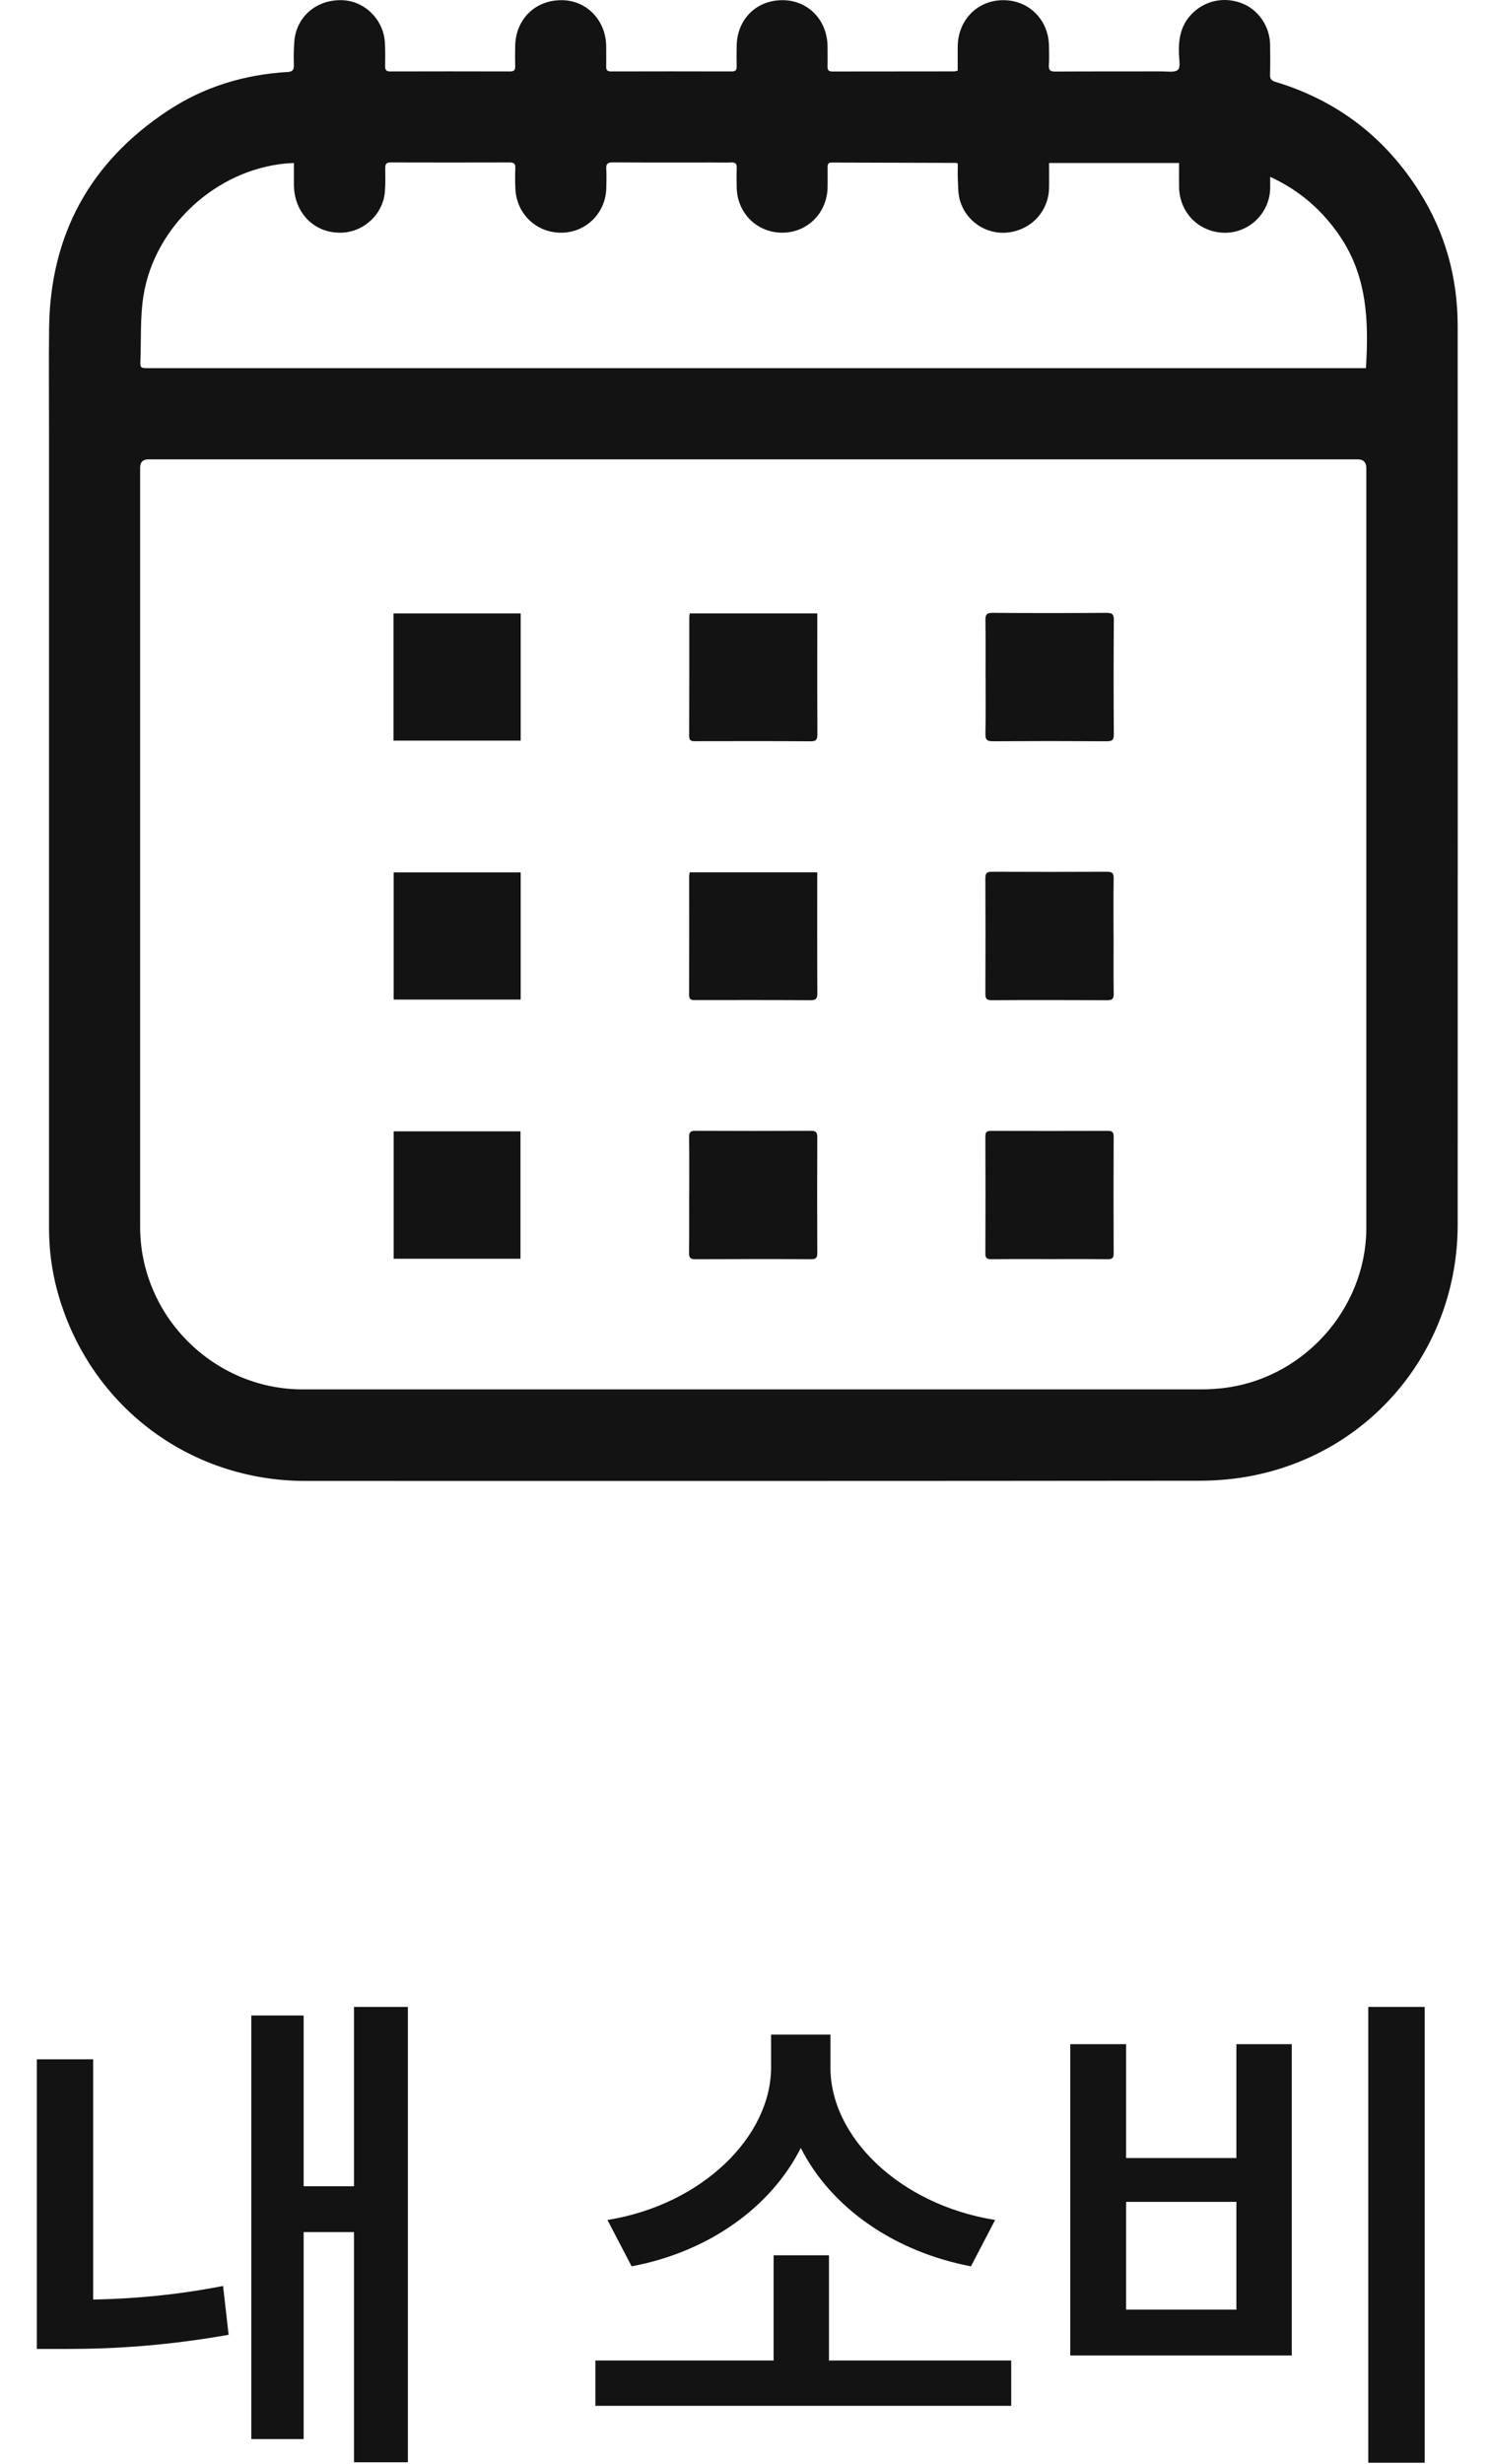 <svg width="26" height="43" viewBox="0 0 26 43" fill="none" xmlns="http://www.w3.org/2000/svg">
<path d="M24.877 35.027V42.982H23.892V35.027H24.877ZM18.688 41.11V35.677H19.663V37.664H21.589V35.677H22.556V41.11H18.688ZM19.663 40.31H21.589V38.429H19.663V40.31Z" fill="#131313"/>
<path d="M17.657 41.198V41.989H10.396V41.198H13.508V39.361H14.475V41.198H17.657ZM10.607 38.745C12.268 38.477 13.46 37.286 13.464 36.09V35.51H14.501V36.09C14.501 37.29 15.701 38.477 17.376 38.745L16.954 39.554C15.613 39.299 14.51 38.53 13.983 37.488C13.46 38.525 12.37 39.303 11.029 39.554L10.607 38.745Z" fill="#131313"/>
<path d="M7.122 35.027V42.974H6.181V38.956H5.302V42.569H4.388V35.176H5.302V38.156H6.181V35.027H7.122ZM0.643 40.996V35.941H1.627V40.134C2.313 40.121 3.06 40.059 3.895 39.897L3.992 40.749C2.919 40.938 2.01 40.996 1.17 40.996H0.643Z" fill="#131313"/>
<path d="M16.723 1.233C16.723 1.092 16.723 0.954 16.723 0.816C16.725 0.352 17.067 0.002 17.519 0.003C17.972 0.003 18.315 0.352 18.317 0.814C18.317 0.922 18.323 1.029 18.315 1.137C18.31 1.223 18.338 1.25 18.426 1.249C19.047 1.245 19.669 1.248 20.29 1.246C20.385 1.246 20.511 1.269 20.567 1.219C20.616 1.175 20.59 1.043 20.586 0.95C20.575 0.684 20.617 0.438 20.814 0.239C21.042 0.008 21.38 -0.063 21.689 0.059C21.977 0.172 22.175 0.466 22.178 0.784C22.18 0.958 22.182 1.131 22.177 1.305C22.175 1.376 22.198 1.407 22.269 1.428C23.348 1.753 24.187 2.398 24.786 3.348C25.236 4.061 25.453 4.847 25.453 5.69C25.454 10.918 25.455 16.146 25.453 21.375C25.452 23.522 23.977 25.332 21.886 25.752C21.585 25.812 21.274 25.842 20.966 25.843C15.756 25.849 10.544 25.848 5.334 25.847C3.28 25.847 1.533 24.505 0.998 22.521C0.903 22.168 0.857 21.806 0.856 21.44C0.856 16.819 0.856 12.199 0.856 7.578C0.856 6.964 0.851 6.35 0.857 5.735C0.875 4.101 1.569 2.829 2.932 1.931C3.561 1.515 4.265 1.302 5.018 1.257C5.112 1.252 5.134 1.219 5.131 1.132C5.127 0.993 5.128 0.853 5.14 0.716C5.177 0.29 5.526 -0.007 5.965 0.003C6.364 0.011 6.699 0.339 6.721 0.748C6.728 0.884 6.727 1.019 6.725 1.154C6.724 1.218 6.742 1.248 6.812 1.247C7.51 1.245 8.208 1.245 8.906 1.247C8.973 1.247 8.998 1.225 8.996 1.156C8.993 1.038 8.994 0.92 8.996 0.802C9.005 0.333 9.348 -0.002 9.814 0.003C10.25 0.008 10.585 0.36 10.585 0.817C10.585 0.931 10.587 1.046 10.585 1.16C10.584 1.221 10.602 1.247 10.668 1.247C11.373 1.245 12.078 1.245 12.782 1.247C12.85 1.247 12.864 1.216 12.863 1.157C12.86 1.043 12.862 0.929 12.863 0.814C12.865 0.341 13.204 0 13.668 0.003C14.114 0.006 14.449 0.354 14.45 0.817C14.45 0.931 14.453 1.046 14.45 1.16C14.448 1.221 14.468 1.248 14.533 1.248C15.241 1.246 15.949 1.248 16.657 1.246C16.677 1.246 16.697 1.239 16.725 1.233H16.723ZM13.155 8.017C9.634 8.017 6.115 8.017 2.594 8.017C2.496 8.017 2.447 8.065 2.447 8.163C2.447 12.579 2.447 16.995 2.447 21.411C2.447 22.969 3.729 24.249 5.287 24.249C10.512 24.249 15.736 24.249 20.962 24.249C21.069 24.249 21.177 24.244 21.284 24.234C22.722 24.105 23.858 22.867 23.858 21.425C23.859 17.006 23.858 12.586 23.858 8.168C23.858 8.068 23.807 8.017 23.704 8.017C20.187 8.017 16.671 8.017 13.154 8.017L13.155 8.017ZM22.179 3.089C22.179 3.169 22.179 3.226 22.179 3.285C22.171 3.744 21.772 4.102 21.316 4.059C20.898 4.02 20.594 3.687 20.588 3.262C20.586 3.125 20.588 2.986 20.588 2.845H18.318C18.318 2.995 18.321 3.136 18.318 3.278C18.31 3.685 18.012 4.009 17.604 4.057C17.22 4.103 16.852 3.856 16.755 3.472C16.727 3.36 16.731 3.239 16.725 3.122C16.721 3.03 16.725 2.938 16.725 2.855C16.703 2.845 16.7 2.843 16.698 2.843C15.973 2.841 15.247 2.84 14.522 2.837C14.466 2.837 14.45 2.864 14.451 2.914C14.453 3.028 14.451 3.143 14.451 3.257C14.449 3.707 14.108 4.057 13.667 4.061C13.223 4.065 12.875 3.725 12.864 3.276C12.861 3.161 12.86 3.047 12.864 2.932C12.867 2.861 12.844 2.832 12.77 2.835C12.669 2.84 12.568 2.836 12.467 2.836C11.877 2.836 11.288 2.838 10.697 2.834C10.61 2.834 10.581 2.861 10.586 2.947C10.593 3.054 10.589 3.162 10.587 3.27C10.583 3.705 10.249 4.048 9.822 4.061C9.383 4.074 9.025 3.748 9 3.306C8.993 3.181 8.994 3.056 8.998 2.931C9.001 2.859 8.975 2.835 8.902 2.835C8.208 2.837 7.513 2.837 6.819 2.835C6.743 2.835 6.726 2.866 6.727 2.935C6.729 3.067 6.731 3.199 6.722 3.331C6.697 3.729 6.361 4.049 5.962 4.061C5.495 4.075 5.141 3.724 5.132 3.235C5.13 3.108 5.132 2.981 5.132 2.845C5.074 2.848 5.029 2.849 4.985 2.854C3.768 2.97 2.699 3.951 2.505 5.163C2.447 5.53 2.466 5.91 2.452 6.284C2.447 6.425 2.452 6.425 2.594 6.425C9.637 6.425 16.681 6.425 23.724 6.425H23.851C23.902 5.616 23.874 4.837 23.409 4.141C23.101 3.68 22.704 3.329 22.183 3.088L22.179 3.089Z" fill="#131313"/>
<path d="M17.209 11.825C17.209 11.492 17.212 11.158 17.207 10.826C17.205 10.73 17.227 10.695 17.331 10.696C17.994 10.701 18.656 10.701 19.319 10.696C19.416 10.696 19.45 10.717 19.449 10.82C19.444 11.486 19.444 12.152 19.449 12.818C19.449 12.919 19.415 12.938 19.324 12.937C18.662 12.933 18 12.933 17.337 12.937C17.239 12.937 17.205 12.915 17.207 12.812C17.213 12.483 17.21 12.153 17.21 11.824L17.209 11.825Z" fill="#131313"/>
<path d="M19.445 16.338C19.445 16.674 19.442 17.011 19.447 17.346C19.448 17.434 19.42 17.457 19.334 17.457C18.661 17.454 17.988 17.453 17.316 17.457C17.228 17.457 17.206 17.43 17.206 17.345C17.209 16.672 17.209 15.999 17.206 15.326C17.206 15.239 17.232 15.215 17.317 15.215C17.99 15.218 18.663 15.218 19.336 15.215C19.424 15.215 19.448 15.243 19.446 15.328C19.441 15.664 19.444 16.001 19.444 16.337L19.445 16.338Z" fill="#131313"/>
<path d="M18.326 21.975C17.987 21.975 17.646 21.973 17.306 21.977C17.23 21.977 17.206 21.955 17.206 21.877C17.209 21.197 17.209 20.517 17.206 19.837C17.206 19.76 17.228 19.736 17.306 19.737C17.986 19.739 18.665 19.739 19.345 19.737C19.422 19.737 19.446 19.759 19.446 19.836C19.443 20.517 19.443 21.196 19.446 21.876C19.446 21.953 19.424 21.977 19.345 21.977C19.006 21.973 18.665 21.975 18.325 21.975H18.326Z" fill="#131313"/>
<path d="M6.871 12.926V10.706H9.092V12.926H6.871Z" fill="#131313"/>
<path d="M6.874 15.226H9.092V17.446H6.874V15.226Z" fill="#131313"/>
<path d="M9.088 21.969H6.874V19.745H9.088V21.969Z" fill="#131313"/>
<path d="M12.035 20.85C12.035 20.517 12.037 20.183 12.033 19.85C12.032 19.769 12.049 19.735 12.14 19.736C12.813 19.739 13.487 19.739 14.159 19.736C14.246 19.736 14.271 19.761 14.271 19.847C14.268 20.52 14.268 21.194 14.271 21.867C14.271 21.945 14.254 21.977 14.168 21.977C13.491 21.973 12.815 21.974 12.137 21.977C12.053 21.977 12.032 21.95 12.032 21.869C12.036 21.53 12.034 21.189 12.034 20.849L12.035 20.85Z" fill="#131313"/>
<path d="M12.044 10.706H14.271V10.825C14.271 11.488 14.269 12.15 14.273 12.813C14.273 12.905 14.254 12.939 14.153 12.938C13.483 12.933 12.814 12.935 12.143 12.936C12.078 12.936 12.034 12.936 12.034 12.845C12.037 12.155 12.036 11.464 12.036 10.774C12.036 10.754 12.04 10.733 12.044 10.705V10.706Z" fill="#131313"/>
<path d="M12.044 15.225H14.27C14.27 15.27 14.27 15.307 14.27 15.344C14.27 16.007 14.268 16.67 14.272 17.333C14.272 17.425 14.251 17.458 14.152 17.457C13.482 17.453 12.813 17.454 12.143 17.455C12.077 17.455 12.033 17.453 12.033 17.364C12.036 16.674 12.034 15.982 12.034 15.292C12.034 15.272 12.039 15.252 12.043 15.225L12.044 15.225Z" fill="#131313"/>
</svg>
